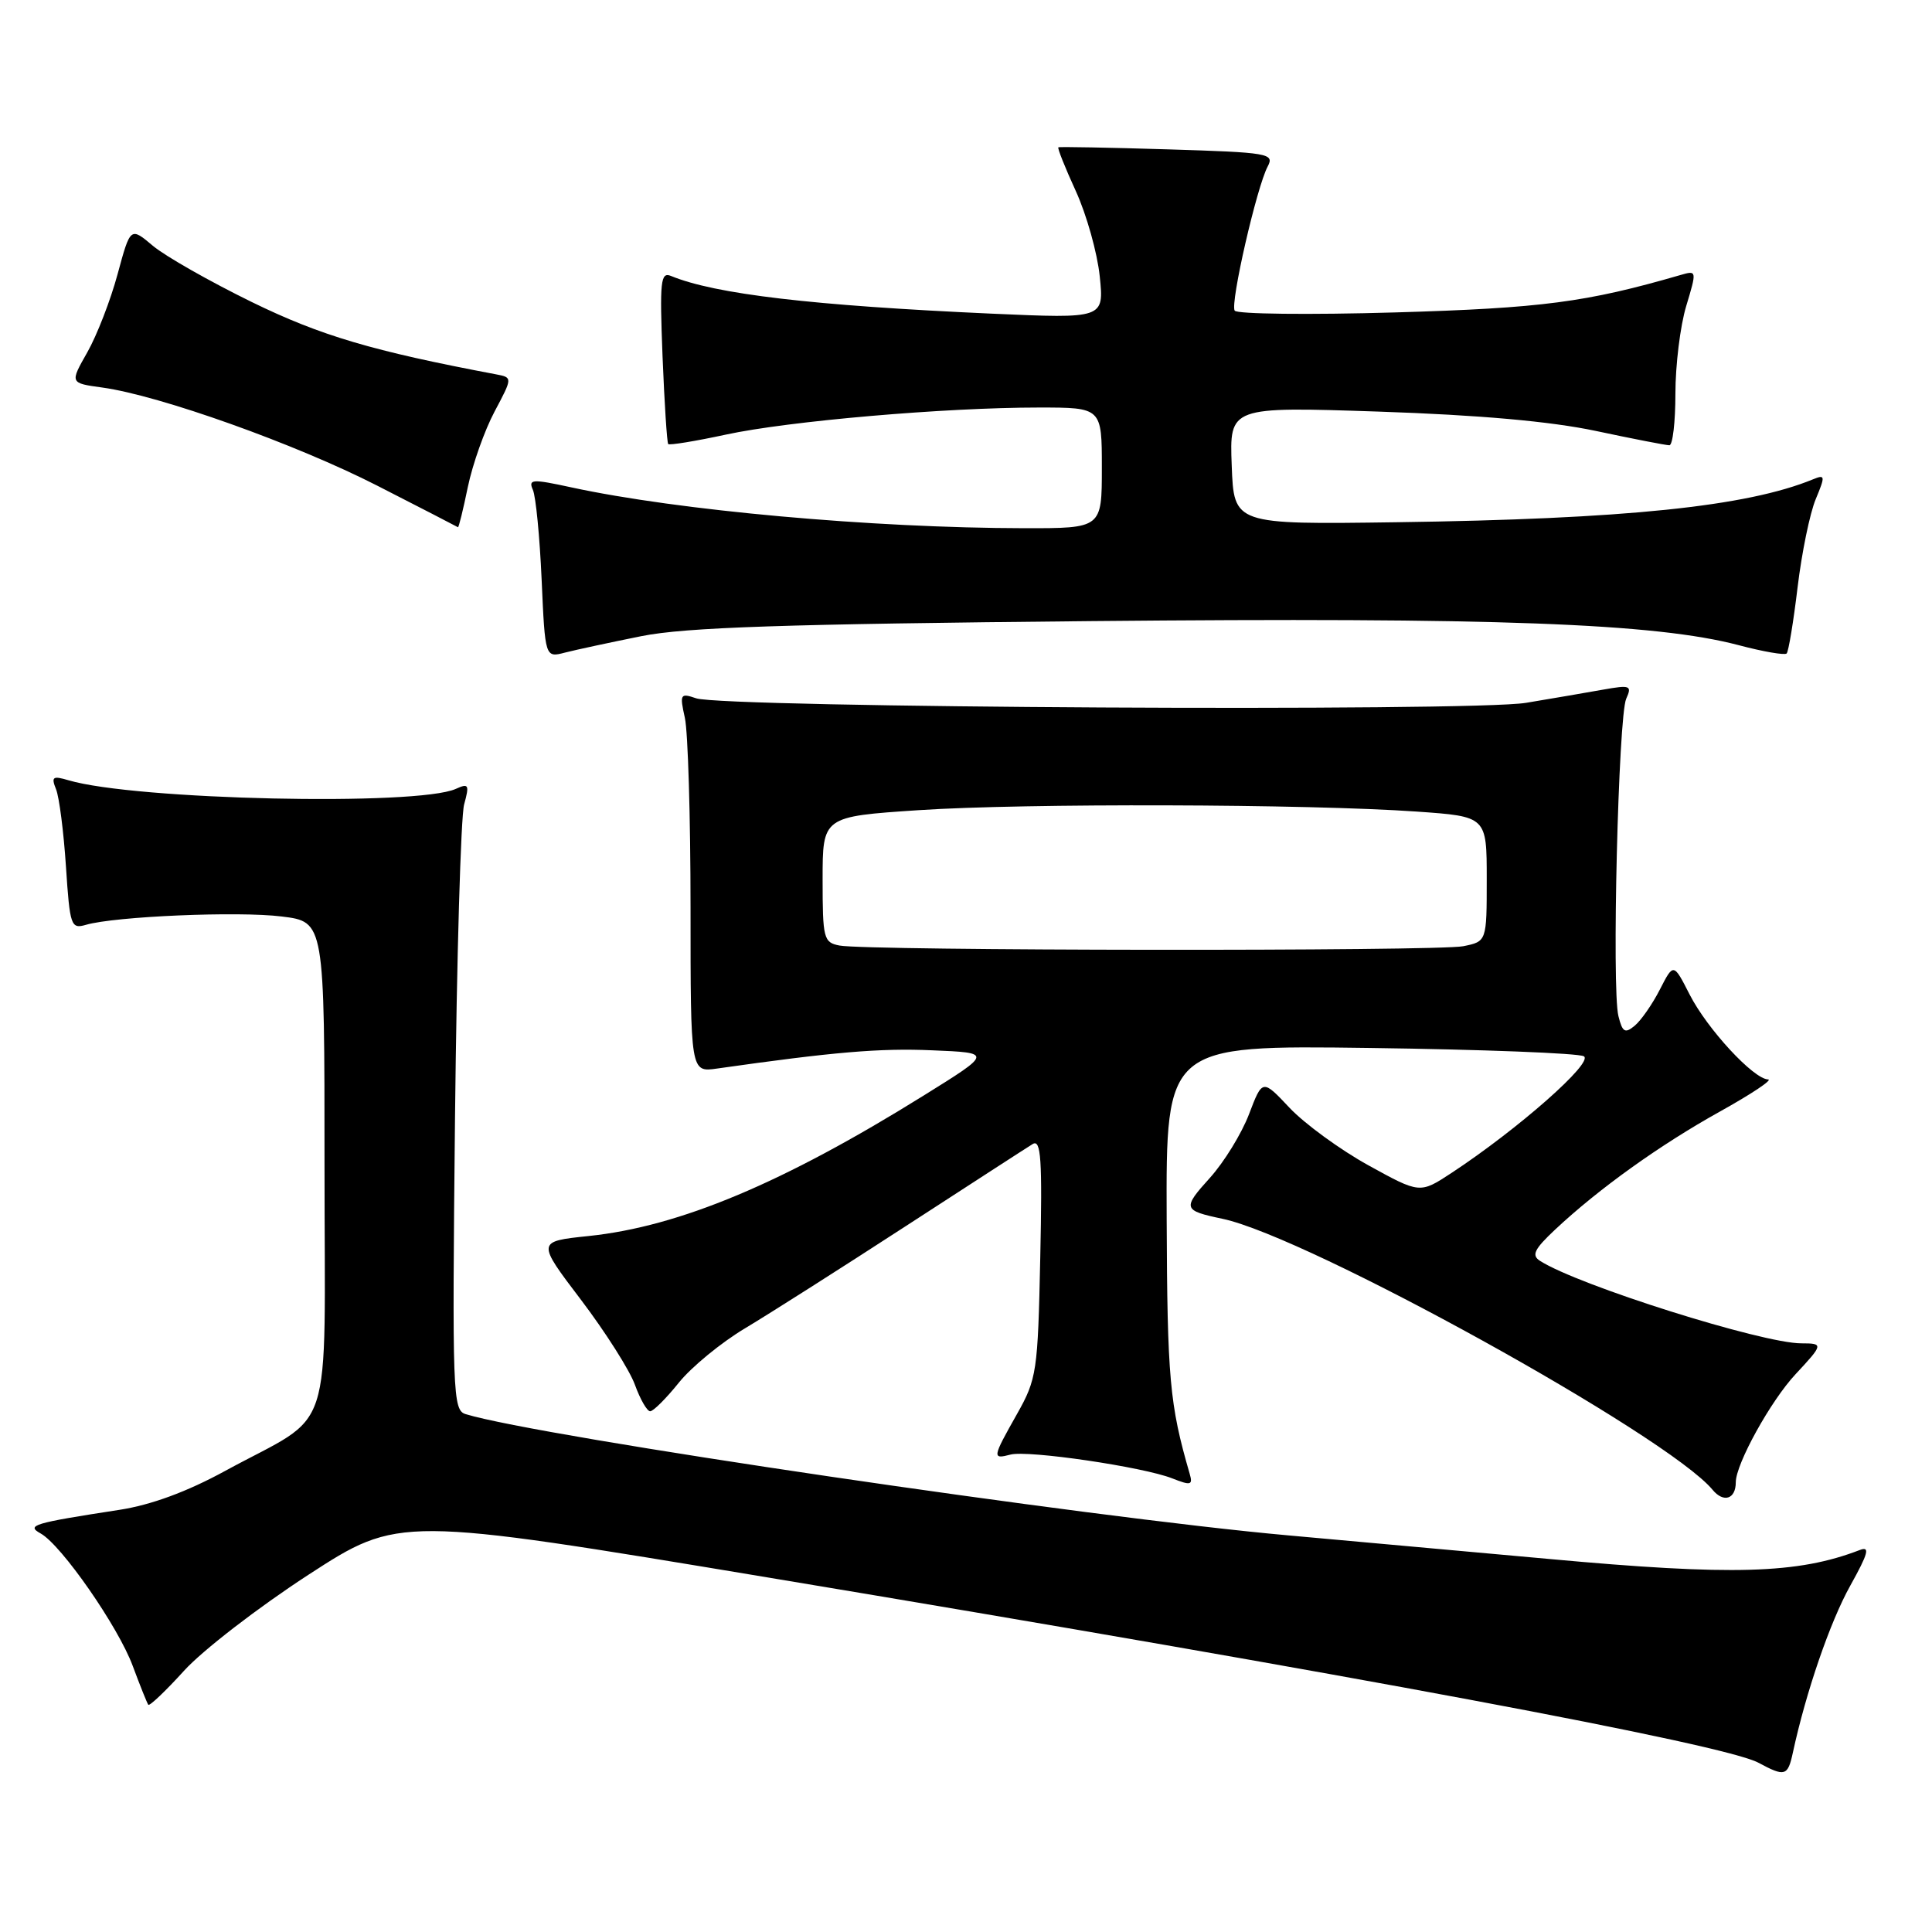 <?xml version="1.0" encoding="UTF-8" standalone="no"?>
<!DOCTYPE svg PUBLIC "-//W3C//DTD SVG 1.1//EN" "http://www.w3.org/Graphics/SVG/1.1/DTD/svg11.dtd" >
<svg xmlns="http://www.w3.org/2000/svg" xmlns:xlink="http://www.w3.org/1999/xlink" version="1.1" viewBox="0 0 256 256">
 <g >
 <path fill="currentColor"
d=" M 237.56 232.25 C 239.30 224.19 242.50 214.89 245.17 210.11 C 247.57 205.80 247.82 204.85 246.42 205.39 C 238.20 208.55 229.57 208.80 205.25 206.57 C 195.76 205.71 180.24 204.30 170.75 203.45 C 144.19 201.08 71.38 190.35 61.70 187.38 C 59.99 186.86 59.91 184.75 60.29 148.17 C 60.52 126.90 61.06 108.19 61.50 106.59 C 62.22 103.97 62.10 103.76 60.40 104.53 C 55.31 106.83 17.88 106.00 9.08 103.39 C 6.98 102.77 6.76 102.93 7.43 104.59 C 7.85 105.64 8.44 110.25 8.74 114.83 C 9.26 122.71 9.40 123.12 11.40 122.54 C 15.26 121.42 31.59 120.72 37.33 121.44 C 43.00 122.14 43.00 122.14 43.00 154.50 C 43.00 191.58 44.53 186.89 29.84 194.90 C 24.77 197.67 20.03 199.41 15.84 200.06 C 4.34 201.83 3.44 202.11 5.40 203.20 C 8.16 204.75 15.67 215.55 17.59 220.75 C 18.56 223.36 19.49 225.68 19.65 225.89 C 19.81 226.10 21.94 224.08 24.38 221.39 C 26.81 218.70 34.22 212.99 40.83 208.69 C 52.85 200.89 52.85 200.89 101.67 209.01 C 179.43 221.95 228.44 231.12 233.00 233.57 C 236.51 235.46 236.89 235.35 237.56 232.25 Z  M 230.00 196.41 C 230.00 193.98 234.63 185.61 237.92 182.09 C 241.61 178.13 241.64 178.00 238.69 178.00 C 233.49 178.00 209.11 170.31 204.06 167.07 C 202.90 166.33 203.29 165.53 206.06 162.93 C 211.84 157.51 219.94 151.71 227.91 147.28 C 232.08 144.96 234.95 143.05 234.28 143.03 C 232.35 142.98 226.21 136.34 223.88 131.77 C 221.75 127.59 221.75 127.59 219.94 131.12 C 218.95 133.06 217.45 135.21 216.61 135.91 C 215.32 136.98 214.98 136.78 214.45 134.64 C 213.55 131.09 214.44 94.91 215.48 92.59 C 216.27 90.84 216.02 90.74 212.42 91.38 C 210.26 91.77 205.67 92.55 202.20 93.13 C 195.02 94.32 95.93 93.78 92.25 92.53 C 90.13 91.81 90.05 91.96 90.75 95.13 C 91.16 96.99 91.50 108.31 91.50 120.30 C 91.50 142.09 91.50 142.09 95.00 141.59 C 110.48 139.39 116.55 138.87 123.50 139.17 C 131.50 139.50 131.50 139.50 122.40 145.16 C 103.72 156.79 90.03 162.53 77.99 163.78 C 71.11 164.50 71.11 164.50 76.99 172.24 C 80.22 176.50 83.44 181.57 84.13 183.49 C 84.83 185.42 85.74 187.00 86.15 187.00 C 86.57 187.00 88.27 185.30 89.95 183.21 C 91.62 181.13 95.58 177.88 98.75 175.99 C 101.91 174.10 111.47 168.02 120.00 162.48 C 128.53 156.95 136.10 152.04 136.84 151.59 C 137.94 150.92 138.12 153.57 137.84 166.64 C 137.52 181.78 137.38 182.72 134.75 187.38 C 131.48 193.17 131.45 193.38 133.90 192.74 C 136.23 192.13 151.46 194.37 155.32 195.89 C 157.81 196.87 158.08 196.80 157.63 195.25 C 154.98 186.11 154.67 182.68 154.59 161.50 C 154.50 138.50 154.50 138.50 181.50 138.86 C 196.35 139.06 209.11 139.55 209.86 139.96 C 211.25 140.72 201.18 149.60 192.32 155.43 C 188.14 158.17 188.14 158.17 181.32 154.41 C 177.57 152.34 172.88 148.91 170.89 146.81 C 167.28 142.97 167.28 142.97 165.50 147.64 C 164.52 150.21 162.19 154.00 160.32 156.07 C 156.65 160.13 156.73 160.39 162.00 161.50 C 173.35 163.90 220.96 190.22 226.92 197.40 C 228.38 199.17 230.00 198.65 230.00 196.41 Z  M 85.00 84.29 C 90.86 83.12 103.90 82.69 144.50 82.30 C 198.22 81.79 219.35 82.58 230.39 85.49 C 233.63 86.35 236.49 86.84 236.74 86.59 C 236.99 86.34 237.64 82.40 238.19 77.82 C 238.74 73.24 239.82 67.99 240.59 66.15 C 241.88 63.05 241.85 62.85 240.24 63.51 C 231.45 67.12 215.35 68.78 185.00 69.20 C 163.50 69.50 163.50 69.50 163.21 61.69 C 162.91 53.88 162.91 53.88 182.71 54.54 C 196.02 54.99 205.43 55.83 211.45 57.10 C 216.38 58.15 220.76 59.00 221.20 59.00 C 221.64 59.00 222.00 55.92 222.00 52.16 C 222.00 48.40 222.64 43.18 223.43 40.56 C 224.85 35.85 224.84 35.81 222.68 36.44 C 210.19 40.06 204.34 40.83 184.81 41.40 C 173.43 41.73 163.88 41.62 163.60 41.16 C 162.99 40.18 166.53 24.75 167.98 22.05 C 168.89 20.33 168.10 20.20 154.72 19.79 C 146.90 19.55 140.38 19.43 140.24 19.52 C 140.09 19.62 141.14 22.24 142.56 25.34 C 143.98 28.45 145.40 33.52 145.72 36.61 C 146.30 42.22 146.30 42.22 131.40 41.56 C 107.64 40.49 94.79 38.98 88.92 36.57 C 87.53 35.99 87.40 37.22 87.79 47.21 C 88.04 53.42 88.38 58.65 88.54 58.84 C 88.70 59.02 92.14 58.46 96.17 57.59 C 104.48 55.79 125.20 54.00 137.65 54.00 C 146.00 54.00 146.00 54.00 146.00 62.00 C 146.00 70.00 146.00 70.00 135.75 69.99 C 115.52 69.96 89.84 67.64 75.71 64.58 C 70.50 63.45 69.98 63.48 70.61 64.91 C 71.00 65.79 71.52 71.15 71.77 76.83 C 72.23 87.16 72.23 87.16 74.87 86.47 C 76.31 86.10 80.88 85.12 85.00 84.29 Z  M 61.99 64.53 C 62.62 61.51 64.21 57.02 65.53 54.54 C 67.93 50.02 67.93 50.02 65.72 49.60 C 49.35 46.51 42.52 44.49 33.38 40.03 C 27.82 37.31 21.92 33.96 20.27 32.58 C 17.28 30.06 17.28 30.06 15.58 36.33 C 14.65 39.78 12.84 44.44 11.57 46.68 C 9.25 50.76 9.25 50.76 13.55 51.35 C 21.13 52.39 39.18 58.83 50.00 64.36 C 55.78 67.31 60.58 69.79 60.68 69.86 C 60.78 69.94 61.37 67.54 61.99 64.53 Z  M 111.25 125.29 C 109.13 124.89 109.00 124.37 109.00 116.53 C 109.00 108.20 109.00 108.20 121.75 107.35 C 135.77 106.42 173.21 106.52 187.75 107.54 C 197.00 108.19 197.00 108.19 197.00 116.47 C 197.00 124.75 197.00 124.75 193.88 125.38 C 190.43 126.06 114.86 125.99 111.25 125.29 Z "/>
</g>
</svg>